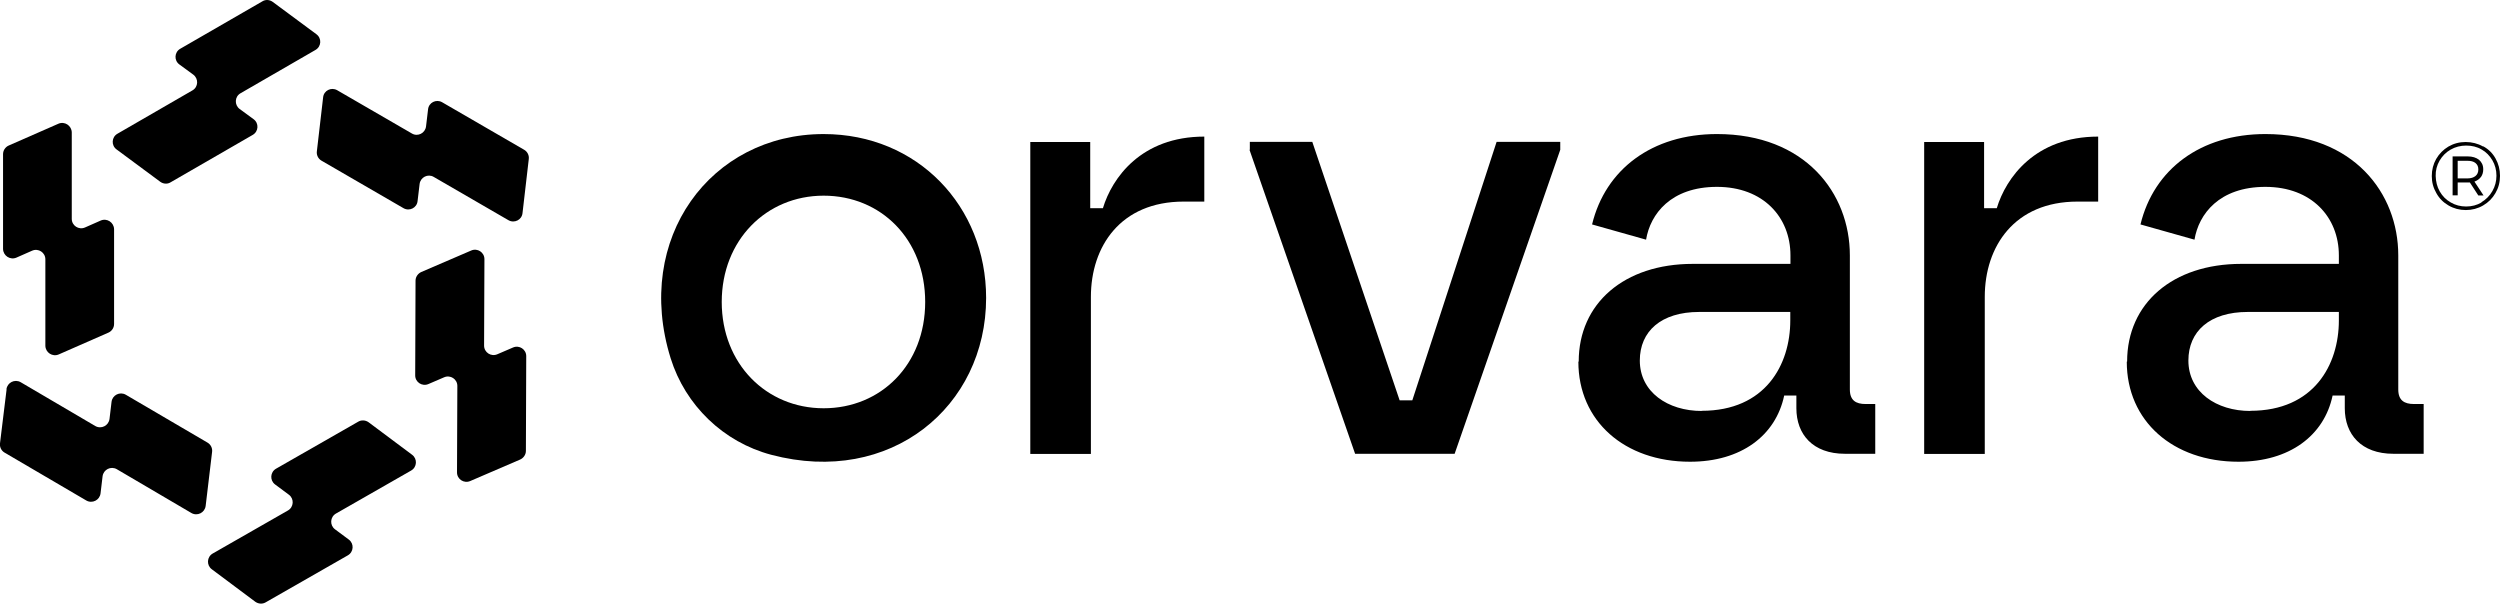 <?xml version="1.0" encoding="UTF-8"?><svg id="uuid-ef49746d-d761-4f1e-a6a0-d7e9e292afbb" xmlns="http://www.w3.org/2000/svg" viewBox="0 0 147.7 35.67"><g id="uuid-03ac9a67-4493-4b9a-96d4-27b75083e670"><path d="M3.45,7.31l-2.94,1.29c-.2.09-.33.29-.33.51v5.6c.01.4.42.67.79.51l.93-.41c.37-.16.78.11.78.51v5.11c.01.4.42.67.79.51l2.94-1.29c.2-.09.33-.29.33-.51v-5.6c-.01-.4-.42-.67-.79-.51l-.93.41c-.37.16-.78-.11-.78-.51v-5.11c-.01-.4-.42-.67-.79-.51Z"/><path d="M18.69,2.02L16.11.11c-.18-.13-.42-.15-.61-.03l-4.85,2.8c-.35.2-.38.69-.05.93l.82.6c.32.24.3.73-.05.93l-4.43,2.56c-.35.2-.38.69-.05.93l2.58,1.91c.18.13.42.15.61.03l4.85-2.8c.35-.2.38-.69.05-.93l-.82-.6c-.32-.24-.3-.73.05-.93l4.43-2.56c.35-.2.38-.69.05-.93Z"/><path d="M30.87,12.59l.37-3.19c.03-.22-.08-.44-.27-.55l-4.85-2.81c-.35-.2-.79.02-.83.42l-.12,1.01c-.05.4-.49.62-.83.42l-4.42-2.56c-.35-.2-.79.02-.83.42l-.37,3.19c-.03.22.08.44.27.55l4.85,2.81c.35.2.79-.02.83-.42l.12-1.01c.05-.4.49-.62.83-.42l4.42,2.56c.35.2.79-.02.83-.42Z"/><path d="M27.78,28.42l2.95-1.27c.2-.09.34-.29.34-.51l.02-5.6c0-.4-.41-.67-.78-.51l-.93.4c-.37.16-.78-.11-.78-.51l.02-5.11c0-.4-.41-.67-.78-.51l-2.95,1.27c-.2.09-.34.29-.34.51l-.02,5.6c0,.4.41.67.78.51l.93-.4c.37-.16.78.11.78.51l-.02,5.11c0,.4.41.67.78.51Z"/><path d="M12.51,33.63l2.57,1.92c.18.13.42.15.61.04l4.86-2.78c.35-.2.38-.69.06-.93l-.82-.61c-.32-.24-.29-.73.06-.93l4.44-2.54c.35-.2.38-.69.06-.93l-2.57-1.92c-.18-.13-.42-.15-.61-.04l-4.86,2.78c-.35.2-.38.69-.06.93l.82.61c.32.24.29.73-.06.93l-4.44,2.54c-.35.2-.38.69-.06.93Z"/><path d="M.39,23L0,26.19c-.03.22.08.44.27.55l4.83,2.83c.35.2.79-.02.84-.42l.12-1.01c.05-.4.49-.62.84-.42l4.41,2.59c.35.2.79-.02.84-.42l.38-3.19c.03-.22-.08-.44-.27-.55l-4.83-2.83c-.35-.2-.79.02-.84.42l-.12,1.01c-.05.4-.49.62-.84.42l-4.41-2.59c-.35-.2-.79.02-.84.42Z"/><path d="M39.62,21.16c-2.2-7.08,2.37-13.24,9.04-13.24,5.55,0,9.6,4.27,9.6,9.68,0,6.43-5.65,11.13-12.69,9.27-2.83-.75-5.08-2.92-5.95-5.71ZM48.66,24.12c3.39,0,6-2.58,6-6.28s-2.61-6.28-6-6.28-6.02,2.63-6.02,6.28,2.63,6.28,6.02,6.28Z"/><path d="M60.86,8.39h3.55v3.91h.75c.54-1.79,2.26-4.23,5.99-4.23v3.84h-1.22c-3.73,0-5.48,2.65-5.48,5.63v9.28h-3.58V8.39Z"/><path d="M73.84,8.85v-.47h3.69l5.16,15.27h.75l4.98-15.27h3.76v.47l-6.24,17.96h-5.88l-6.24-17.96Z"/><path d="M93.27,21.36c0-3.44,2.69-5.77,6.74-5.77h5.77v-.5c0-2.26-1.61-4.05-4.34-4.05s-3.94,1.61-4.19,3.12l-3.19-.9c.79-3.26,3.55-5.34,7.38-5.34,5.2,0,7.85,3.48,7.85,7.17v7.92c0,.65.36.86.93.86h.57v2.94h-1.79c-1.9,0-2.87-1.15-2.87-2.69v-.75h-.72c-.5,2.37-2.55,3.91-5.56,3.91-3.87,0-6.6-2.4-6.6-5.91ZM100.54,24.27c3.76,0,5.23-2.72,5.23-5.34v-.5h-5.38c-2.26,0-3.51,1.15-3.51,2.87,0,1.86,1.65,2.98,3.66,2.98Z"/><path d="M113.67,8.39h3.55v3.91h.75c.54-1.79,2.26-4.23,5.99-4.23v3.84h-1.22c-3.73,0-5.48,2.65-5.48,5.63v9.28h-3.58V8.39Z"/><path d="M125.67,21.36c0-3.44,2.69-5.77,6.74-5.77h5.77v-.5c0-2.26-1.61-4.05-4.34-4.05s-3.94,1.61-4.19,3.12l-3.19-.9c.79-3.26,3.55-5.34,7.38-5.34,5.2,0,7.85,3.48,7.85,7.17v7.92c0,.65.36.86.93.86h.57v2.94h-1.79c-1.9,0-2.87-1.15-2.87-2.69v-.75h-.72c-.5,2.37-2.55,3.91-5.56,3.91-3.87,0-6.6-2.4-6.6-5.91ZM132.95,24.27c3.76,0,5.23-2.72,5.23-5.34v-.5h-5.38c-2.26,0-3.51,1.15-3.51,2.87,0,1.86,1.65,2.98,3.66,2.98Z"/><path d="M146.72,8.65c.31.17.55.41.72.72.17.31.26.64.26,1.02s-.09.71-.27,1.02c-.18.31-.42.55-.73.73-.31.18-.65.27-1.02.27s-.71-.09-1.02-.27c-.31-.18-.55-.42-.72-.73-.18-.31-.27-.64-.27-1.01s.09-.71.26-1.01c.18-.31.42-.55.72-.73.31-.18.65-.27,1.02-.27s.72.09,1.02.26ZM146.6,11.95c.27-.16.49-.38.65-.66.16-.28.24-.58.24-.91s-.08-.64-.24-.91c-.16-.27-.37-.49-.64-.64-.27-.16-.58-.23-.91-.23s-.64.08-.92.24-.49.38-.65.65c-.16.28-.24.58-.23.91s.08.63.24.91c.16.28.37.49.65.65.27.16.58.24.91.24s.64-.08.91-.24ZM146.57,10.46c-.09.12-.22.21-.38.27l.54.82h-.31s-.5-.77-.5-.77c-.03,0-.07,0-.13,0h-.59s0,.76,0,.76h-.3s0-2.3,0-2.3h.89c.28,0,.5.07.67.2.16.14.25.32.25.56,0,.17-.04.32-.13.45ZM146.25,10.4c.11-.09.17-.22.17-.39s-.06-.29-.17-.38c-.11-.09-.27-.13-.47-.13h-.58s0,1.04,0,1.04h.58c.2,0,.36-.05.47-.14Z"/></g></svg>